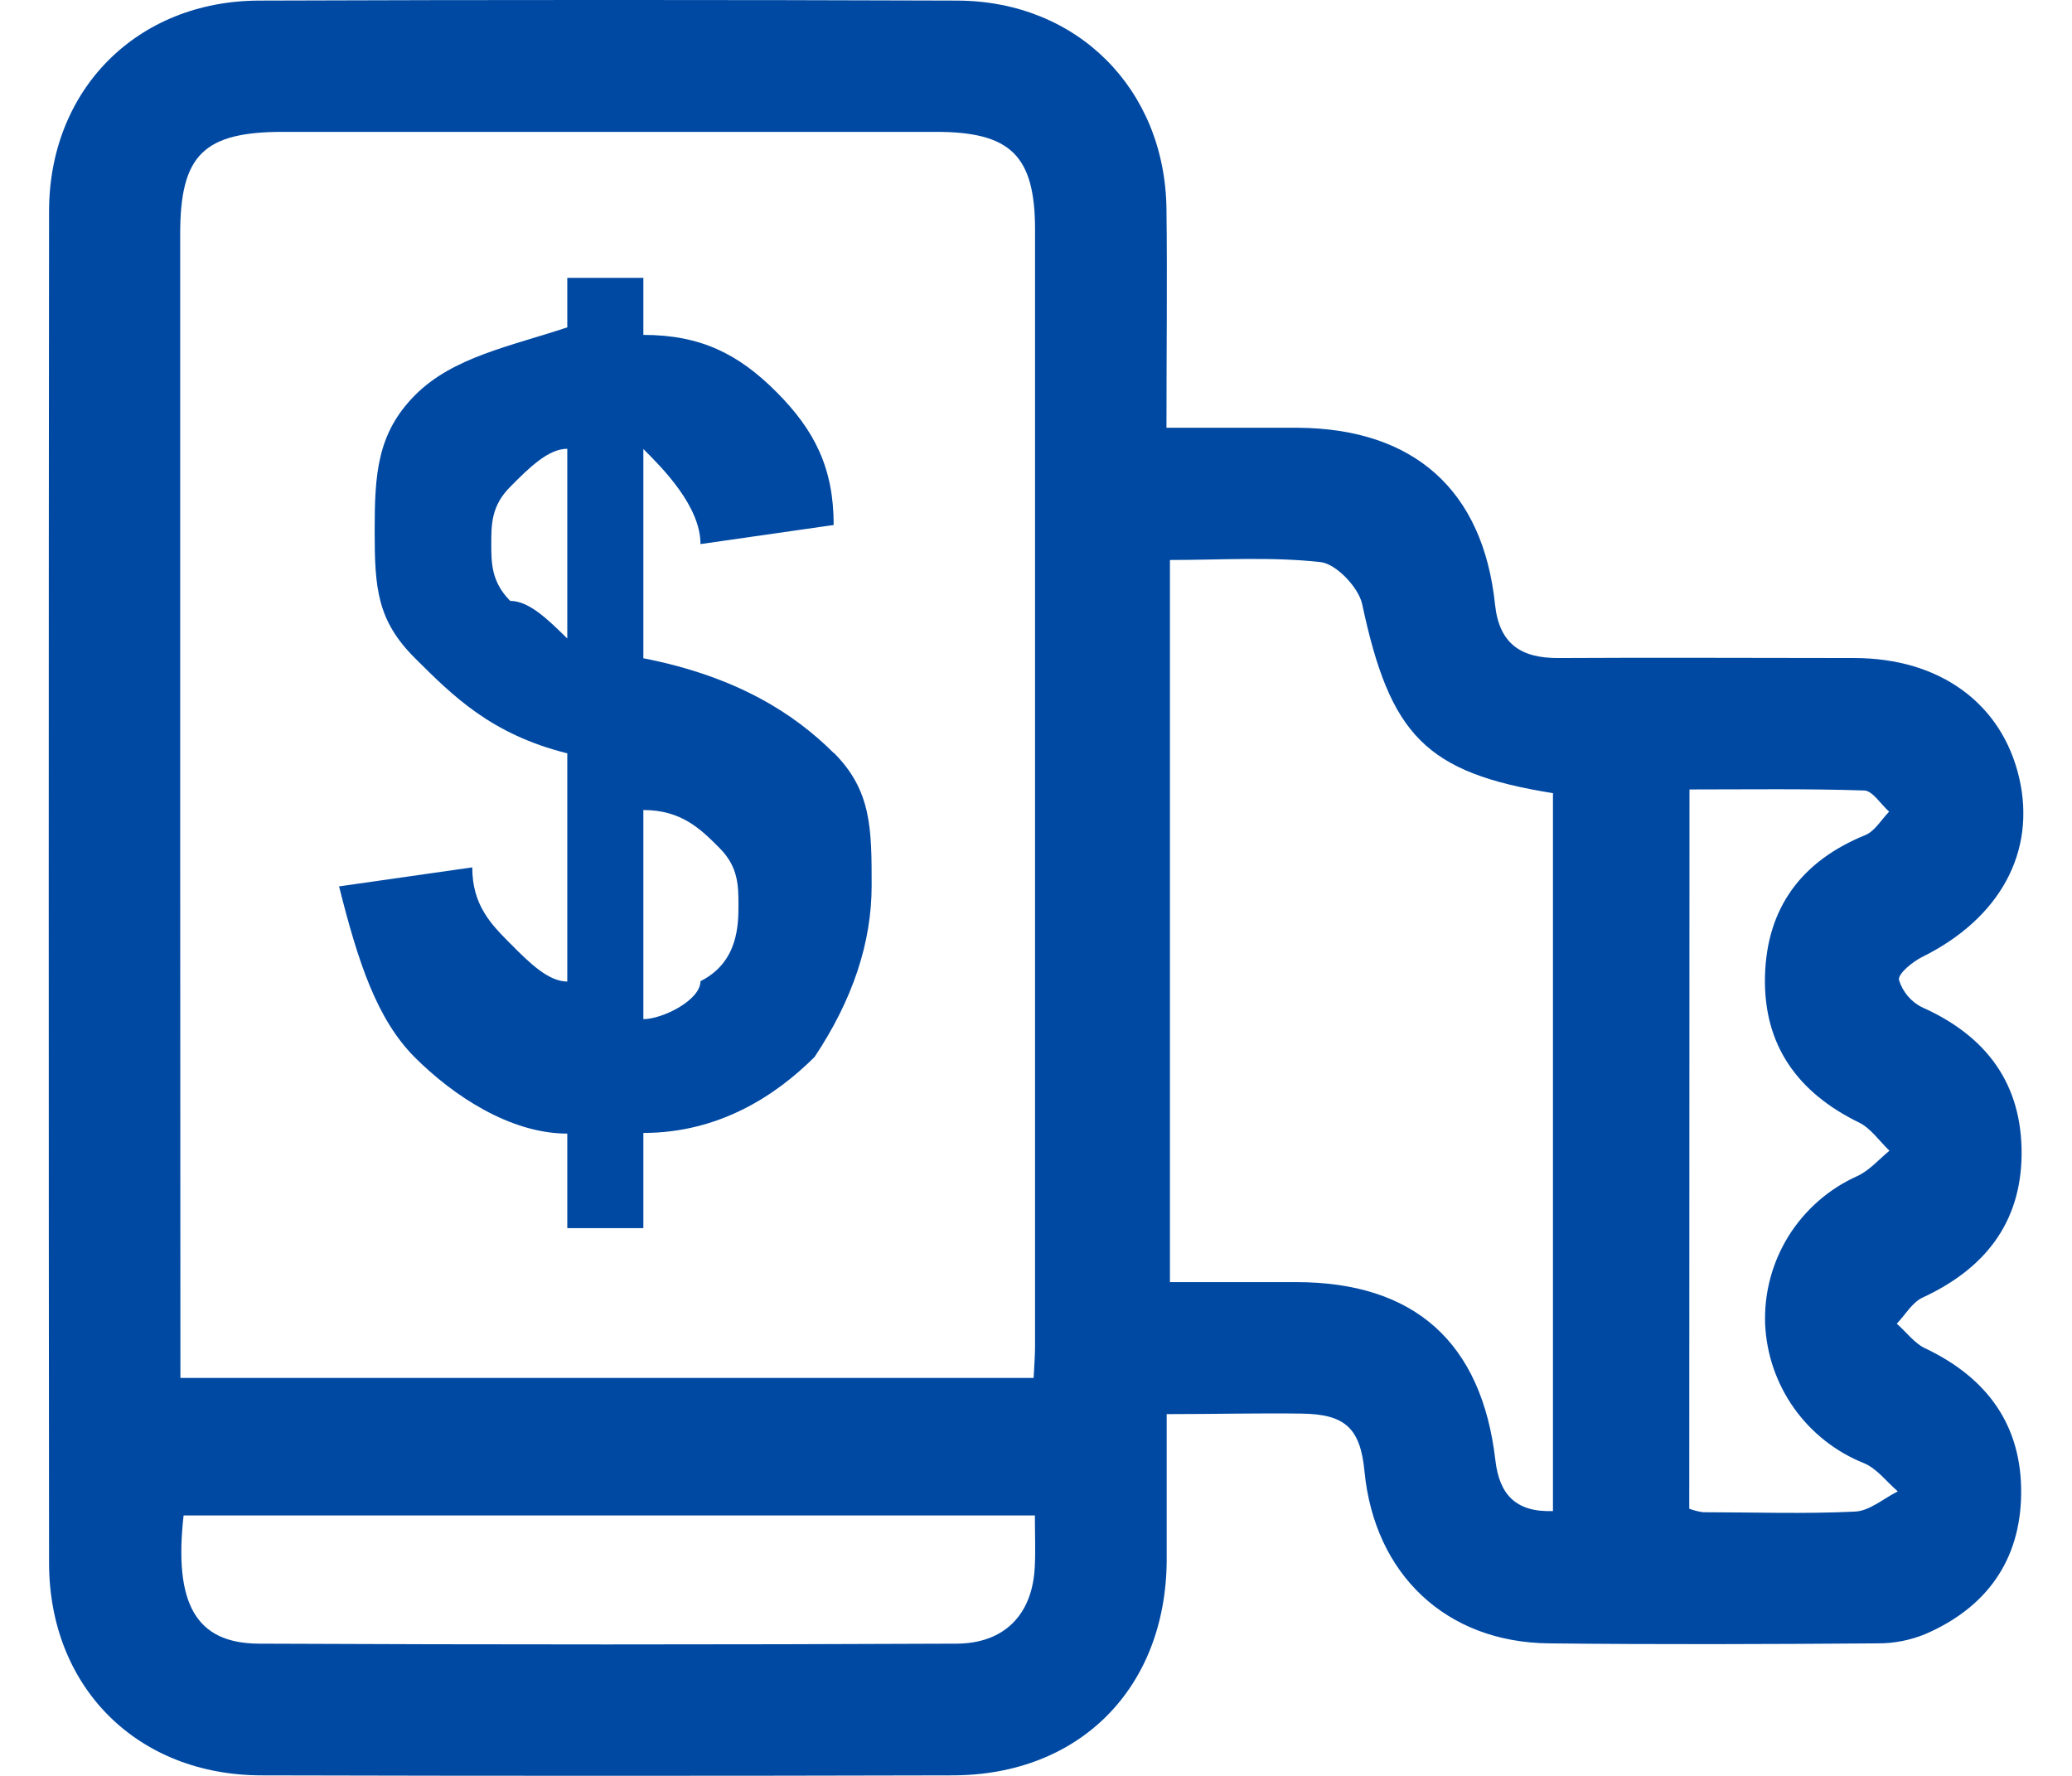 <svg width="28" height="24" viewBox="0 0 28 24" fill="none" xmlns="http://www.w3.org/2000/svg">
<g clip-path="url(#clip0_558_12161)">
<path d="M15.766 19.111C15.766 19.808 15.766 20.45 15.766 21.094C15.753 22.816 14.588 23.993 12.867 23.993C9.758 24.001 6.648 24.001 3.538 23.993C1.856 23.993 0.665 22.804 0.663 21.125C0.657 15.035 0.657 8.945 0.663 2.856C0.663 1.207 1.855 0.013 3.5 0.008C6.647 -0.003 9.794 -0.003 12.94 0.008C14.558 0.015 15.74 1.202 15.763 2.817C15.775 3.777 15.763 4.737 15.763 5.781C16.377 5.781 16.961 5.781 17.547 5.781C19.108 5.795 20.041 6.623 20.203 8.168C20.259 8.702 20.554 8.895 21.058 8.893C22.396 8.885 23.723 8.893 25.056 8.893C26.215 8.893 27.053 9.508 27.286 10.511C27.519 11.513 27.025 12.412 25.979 12.931C25.846 12.996 25.645 13.161 25.662 13.244C25.687 13.325 25.728 13.399 25.783 13.464C25.838 13.528 25.905 13.58 25.981 13.616C26.847 14.004 27.327 14.651 27.319 15.604C27.31 16.535 26.812 17.152 25.981 17.536C25.841 17.601 25.747 17.769 25.632 17.889C25.762 18.001 25.872 18.157 26.021 18.224C26.853 18.621 27.323 19.261 27.313 20.188C27.303 21.09 26.842 21.727 26.019 22.083C25.815 22.167 25.596 22.21 25.376 22.209C23.895 22.22 22.414 22.226 20.933 22.209C19.544 22.196 18.574 21.278 18.439 19.884C18.383 19.304 18.18 19.111 17.589 19.104C16.998 19.096 16.41 19.111 15.766 19.111ZM2.438 18.622H13.968C13.976 18.451 13.987 18.323 13.987 18.196C13.987 13.165 13.987 8.134 13.987 3.102C13.987 2.099 13.653 1.782 12.649 1.782C9.708 1.782 6.767 1.782 3.827 1.782C2.752 1.782 2.435 2.094 2.435 3.16C2.435 5.917 2.435 8.673 2.435 11.429L2.438 18.622ZM20.986 20.421V10.719C19.266 10.444 18.785 9.939 18.407 8.161C18.357 7.938 18.055 7.618 17.843 7.596C17.174 7.522 16.49 7.568 15.81 7.568V17.327H17.515C19.115 17.327 20.023 18.141 20.208 19.735C20.261 20.197 20.484 20.439 20.985 20.421H20.986ZM13.986 20.48H2.481C2.347 21.675 2.648 22.208 3.496 22.213C6.636 22.227 9.778 22.227 12.92 22.213C13.572 22.213 13.951 21.821 13.983 21.181C13.995 20.963 13.985 20.742 13.985 20.48H13.986ZM22.828 20.39C22.889 20.412 22.951 20.428 23.015 20.437C23.7 20.437 24.387 20.462 25.069 20.428C25.265 20.419 25.454 20.251 25.646 20.155C25.495 20.026 25.365 19.848 25.191 19.775C24.81 19.623 24.482 19.365 24.244 19.031C24.007 18.697 23.871 18.302 23.853 17.893C23.838 17.474 23.949 17.06 24.17 16.704C24.392 16.349 24.714 16.067 25.096 15.895C25.26 15.821 25.388 15.671 25.533 15.551C25.397 15.422 25.283 15.249 25.123 15.171C24.293 14.766 23.83 14.126 23.851 13.197C23.873 12.268 24.346 11.636 25.206 11.286C25.336 11.233 25.423 11.077 25.529 10.969C25.417 10.87 25.305 10.687 25.194 10.683C24.413 10.657 23.622 10.669 22.831 10.669L22.828 20.39Z" fill="#0049A3"/>
<path d="M9.979 12.231C9.979 11.975 9.979 11.717 9.724 11.461C9.468 11.204 9.209 10.947 8.694 10.947V13.773C8.952 13.773 9.466 13.518 9.466 13.26C9.979 13.003 9.979 12.489 9.979 12.231ZM7.666 8.629V6.065C7.409 6.065 7.151 6.321 6.895 6.579C6.638 6.836 6.639 7.092 6.639 7.349C6.639 7.607 6.639 7.863 6.895 8.121C7.151 8.12 7.409 8.377 7.666 8.629ZM11.266 10.172C11.779 10.684 11.779 11.2 11.779 11.97C11.779 12.741 11.521 13.514 11.008 14.284C10.493 14.798 9.724 15.311 8.694 15.311V16.598H7.666V15.32C6.895 15.32 6.124 14.807 5.609 14.293C5.094 13.779 4.84 13.007 4.582 11.979L6.382 11.722C6.382 12.236 6.639 12.493 6.895 12.751C7.15 13.008 7.409 13.265 7.666 13.265V10.181C6.639 9.924 6.124 9.409 5.609 8.896C5.094 8.383 5.063 7.945 5.063 7.174C5.063 6.404 5.097 5.855 5.609 5.34C6.121 4.825 6.895 4.681 7.666 4.424V3.755H8.694V4.526C9.466 4.526 9.979 4.782 10.493 5.298C11.007 5.813 11.266 6.325 11.266 7.095L9.466 7.353C9.466 6.84 8.952 6.325 8.694 6.068V8.896C9.979 9.147 10.751 9.662 11.266 10.176V10.172Z" fill="#0049A3"/>
</g>
<defs>
<clipPath id="clip0_558_12161">
<rect width="26.684" height="24" fill="white" transform="translate(0.658)"/>
</clipPath>
</defs>
</svg>
